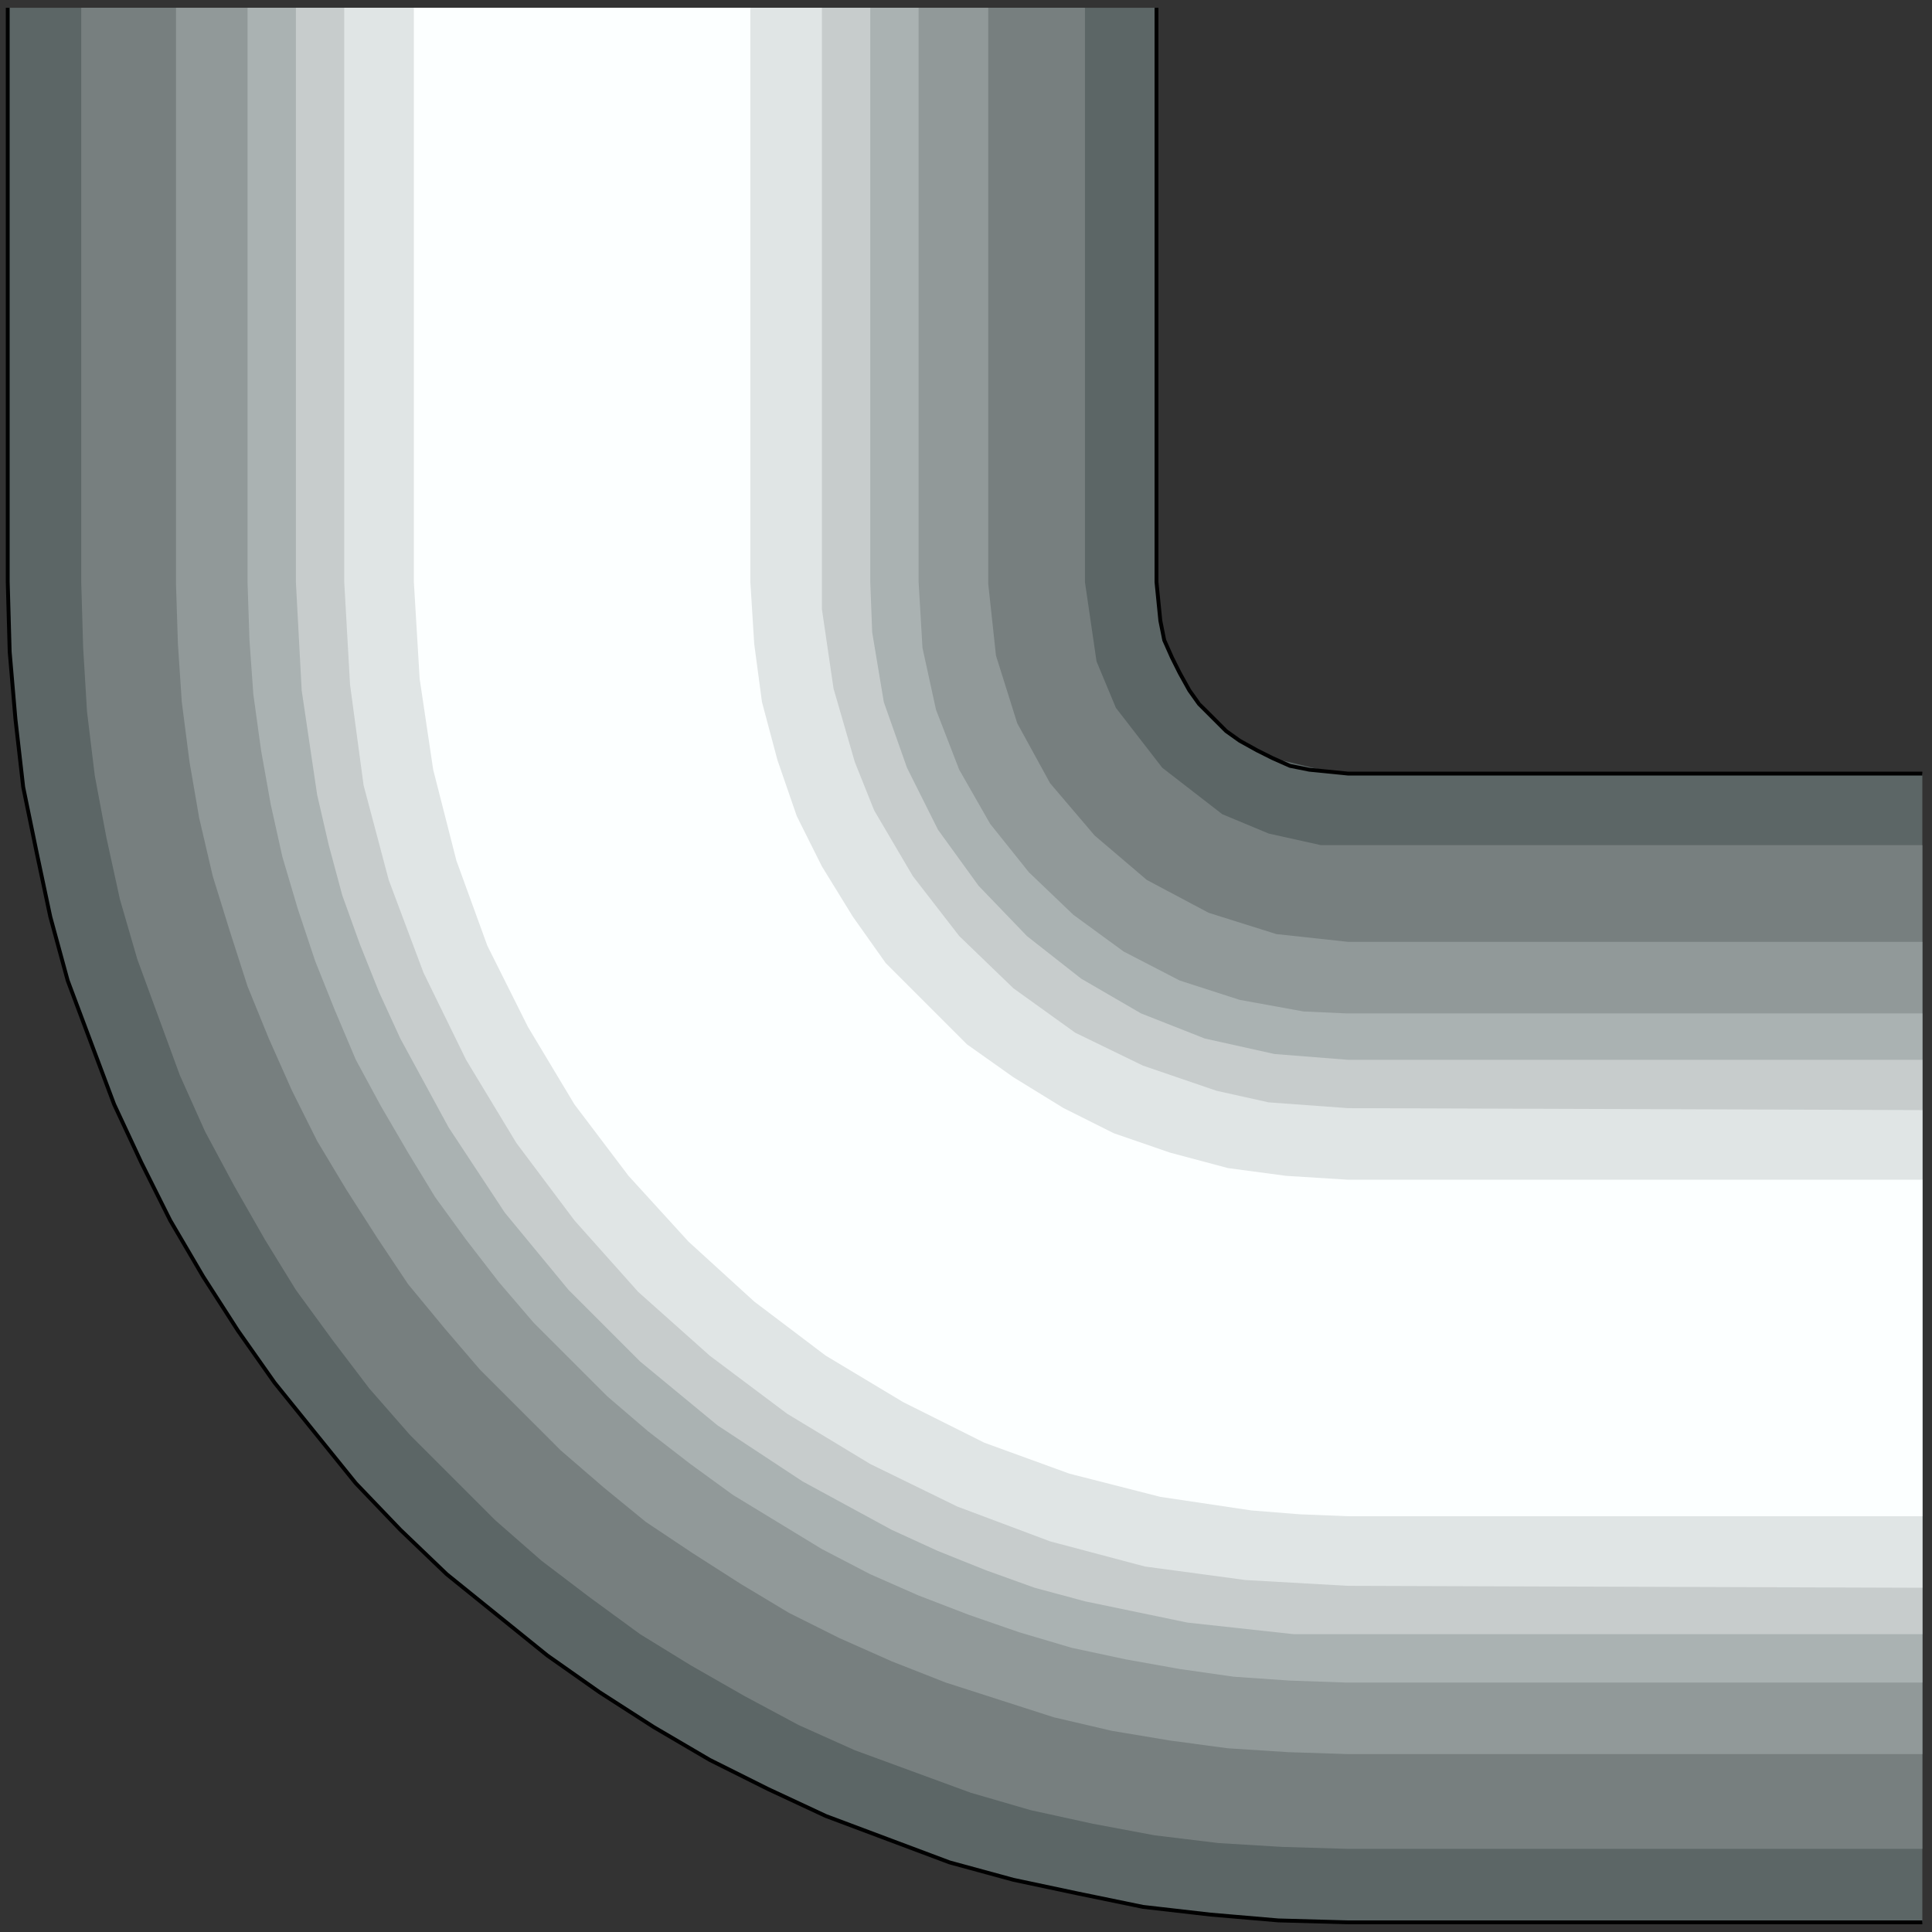 <svg width="150" height="150" viewBox="0 0 150 150" fill="none" xmlns="http://www.w3.org/2000/svg">
<rect x="0" y="0" width="150" height="150" fill="#333333" stroke="none"/>
<g clip-path="url(#clip0_2109_208114)">
<path d="M0.601 45.196V0.602H89.79V45.196L90.39 49.701L92.342 53.605L95.195 56.758L98.799 58.86L103.153 59.911L104.655 60.061H149.249V149.25H104.655L99.249 149.1L93.994 148.65L88.739 148.049L83.634 146.998L78.679 145.947L73.724 144.596L68.919 142.794L64.114 140.992L59.61 138.89L55.105 136.638L50.751 134.085L46.547 131.382L42.492 128.529L38.589 125.376L34.685 122.223L31.081 118.77L27.628 115.166L24.474 111.262L21.321 107.358L18.468 103.304L15.766 99.1L13.213 94.746L10.961 90.241L8.859 85.737L7.057 80.932L5.255 76.127L3.904 71.172L2.853 66.217L1.802 61.112L1.201 55.857L0.751 50.602L0.601 45.196Z" fill="#5C6666"/>
<path d="M104.655 143.545L99.55 143.394L94.595 143.094L89.64 142.493L84.835 141.593L80.03 140.542L75.376 139.19L70.871 137.538L66.367 135.887L62.012 133.935L57.808 131.683L53.604 129.28L49.7 126.878L45.796 124.025L42.042 121.172L38.439 118.019L35.136 114.716L31.832 111.412L28.679 107.809L25.826 104.055L22.973 100.151L20.571 96.247L18.169 92.043L15.916 87.839L13.964 83.484L12.313 78.98L10.661 74.475L9.31 69.821L8.259 65.016L7.358 60.211L6.757 55.256L6.457 50.301L6.307 45.196V0.602H84.235V45.196L85.135 51.352L86.637 54.956L90.241 59.611L94.895 63.214L98.499 64.716L102.553 65.617H104.655H149.25V143.545H104.655Z" fill="#777F7F"/>
<path d="M104.655 136.187L100 136.037L95.346 135.737L90.841 135.136L86.337 134.385L81.832 133.334L77.628 131.983L73.424 130.632L69.22 128.98L65.166 127.178L61.262 125.226L57.508 122.974L53.754 120.572L50.151 118.169L46.847 115.466L43.544 112.614L40.391 109.46L37.238 106.307L34.535 103.154L31.682 99.701L29.28 96.097L26.877 92.343L24.625 88.59L22.673 84.686L20.871 80.632L19.22 76.578L17.868 72.373L16.517 68.019L15.466 63.514L14.715 59.16L14.114 54.505L13.814 50.001L13.664 45.346V0.602H76.727V45.346L77.328 50.902L78.979 56.157L81.532 60.812L84.985 64.866L89.039 68.319L93.844 70.872L99.1 72.523L104.655 73.124H149.25V136.187H104.655Z" fill="#919999"/>
<path d="M19.219 45.196V0.602H71.321V45.196L71.621 50.301L72.672 55.106L74.474 59.761L76.876 63.965L79.879 67.719L83.333 71.022L87.237 73.875L91.591 76.127L96.246 77.629L101.201 78.529L104.504 78.68H149.249V130.632H104.504L100.15 130.481L95.795 130.181L91.591 129.581L87.387 128.83L83.183 127.929L79.129 126.728L75.225 125.376L71.321 123.875L67.567 122.223L63.813 120.271L60.36 118.169L56.906 116.067L53.603 113.665L50.3 111.112L47.147 108.409L41.441 102.704L38.738 99.55L36.186 96.247L33.783 92.944L31.681 89.49L29.579 85.887L27.627 82.283L25.976 78.379L24.474 74.626L23.123 70.572L21.922 66.517L21.021 62.463L20.27 58.259L19.669 53.905L19.369 49.701L19.219 45.196Z" fill="#AAB2B2"/>
<path d="M22.973 45.196L23.423 53.605L24.624 61.713L25.525 65.617L26.576 69.52L27.928 73.274L29.429 77.028L31.081 80.632L34.834 87.538L39.189 94.145L44.144 100.151L49.699 105.707L55.705 110.662L62.312 115.016L69.219 118.77L72.823 120.421L76.576 121.923L80.33 123.274L84.234 124.325L92.192 125.977L100.45 126.878H104.654H149.249V82.283H104.654L98.949 81.833L93.543 80.632L88.588 78.68L83.934 75.977L79.729 72.674L75.976 68.77L72.823 64.415L70.42 59.611L68.618 54.505L67.717 49.1L67.567 45.196V0.602H22.973V45.196Z" fill="#C7CCCC"/>
<path d="M26.727 45.196L27.177 53.154L28.228 60.962L30.18 68.319L32.883 75.526L36.186 82.283L40.09 88.74L44.594 94.746L49.549 100.301L55.105 105.256L61.111 109.761L67.567 113.665L74.324 116.968L81.531 119.671L88.889 121.623L96.697 122.674L104.654 123.124L149.249 123.274V86.187L104.654 86.037L98.498 85.587L94.444 84.686L88.739 82.734L83.483 80.181L78.678 76.728L74.474 72.674L70.871 68.019L67.868 62.914L66.366 59.16L64.715 53.454L63.814 47.298V45.196V0.602H26.727V45.196Z" fill="#E0E5E5"/>
<path d="M32.132 45.196L32.582 52.704L33.633 59.761L35.435 66.818L37.837 73.424L40.991 79.731L44.594 85.737L48.798 91.292L53.453 96.397L58.558 101.052L64.114 105.256L70.12 108.86L76.426 112.013L83.033 114.415L90.09 116.217L97.147 117.268L100.901 117.569L104.654 117.719H149.249V91.593H104.654L99.85 91.292L95.345 90.692L90.841 89.49L86.486 87.989L82.582 86.037L78.678 83.635L75.075 81.082L71.922 77.929L68.769 74.776L66.216 71.172L63.813 67.268L61.862 63.364L60.36 59.01L59.159 54.505L58.558 50.001L58.258 45.196V0.602H32.132V45.196Z" fill="#FCFFFF"/>
<path d="M0.601 0.602V45.196L0.751 50.602L1.201 55.857L1.802 61.112L2.853 66.217L3.904 71.172L5.255 76.127L7.057 80.932L8.859 85.737L10.961 90.241L13.213 94.746L15.766 99.1L18.468 103.304L21.321 107.358L24.474 111.262L27.628 115.166L31.081 118.77L34.685 122.223L38.589 125.376L42.492 128.529L46.547 131.382L50.751 134.085L55.105 136.638L59.61 138.89L64.114 140.992L68.919 142.794L73.724 144.596L78.679 145.947L83.634 146.998L88.739 148.049L93.994 148.65L99.249 149.1L104.655 149.25H149.249" stroke="black" stroke-width="0.3"/>
<path d="M89.79 0.602V45.196L89.94 46.698L90.09 48.199L90.391 49.701L90.991 51.052L91.592 52.253L92.343 53.605L93.093 54.656L94.144 55.707L95.195 56.758L96.246 57.508L97.598 58.259L98.799 58.86L100.15 59.46L101.652 59.761L103.153 59.911L104.655 60.061H149.249" stroke="black" stroke-width="0.3"/>
</g>
<defs>
<clipPath id="clip0_2109_208114">
<rect width="150" height="150" fill="white"/>
</clipPath>
</defs>
</svg>
